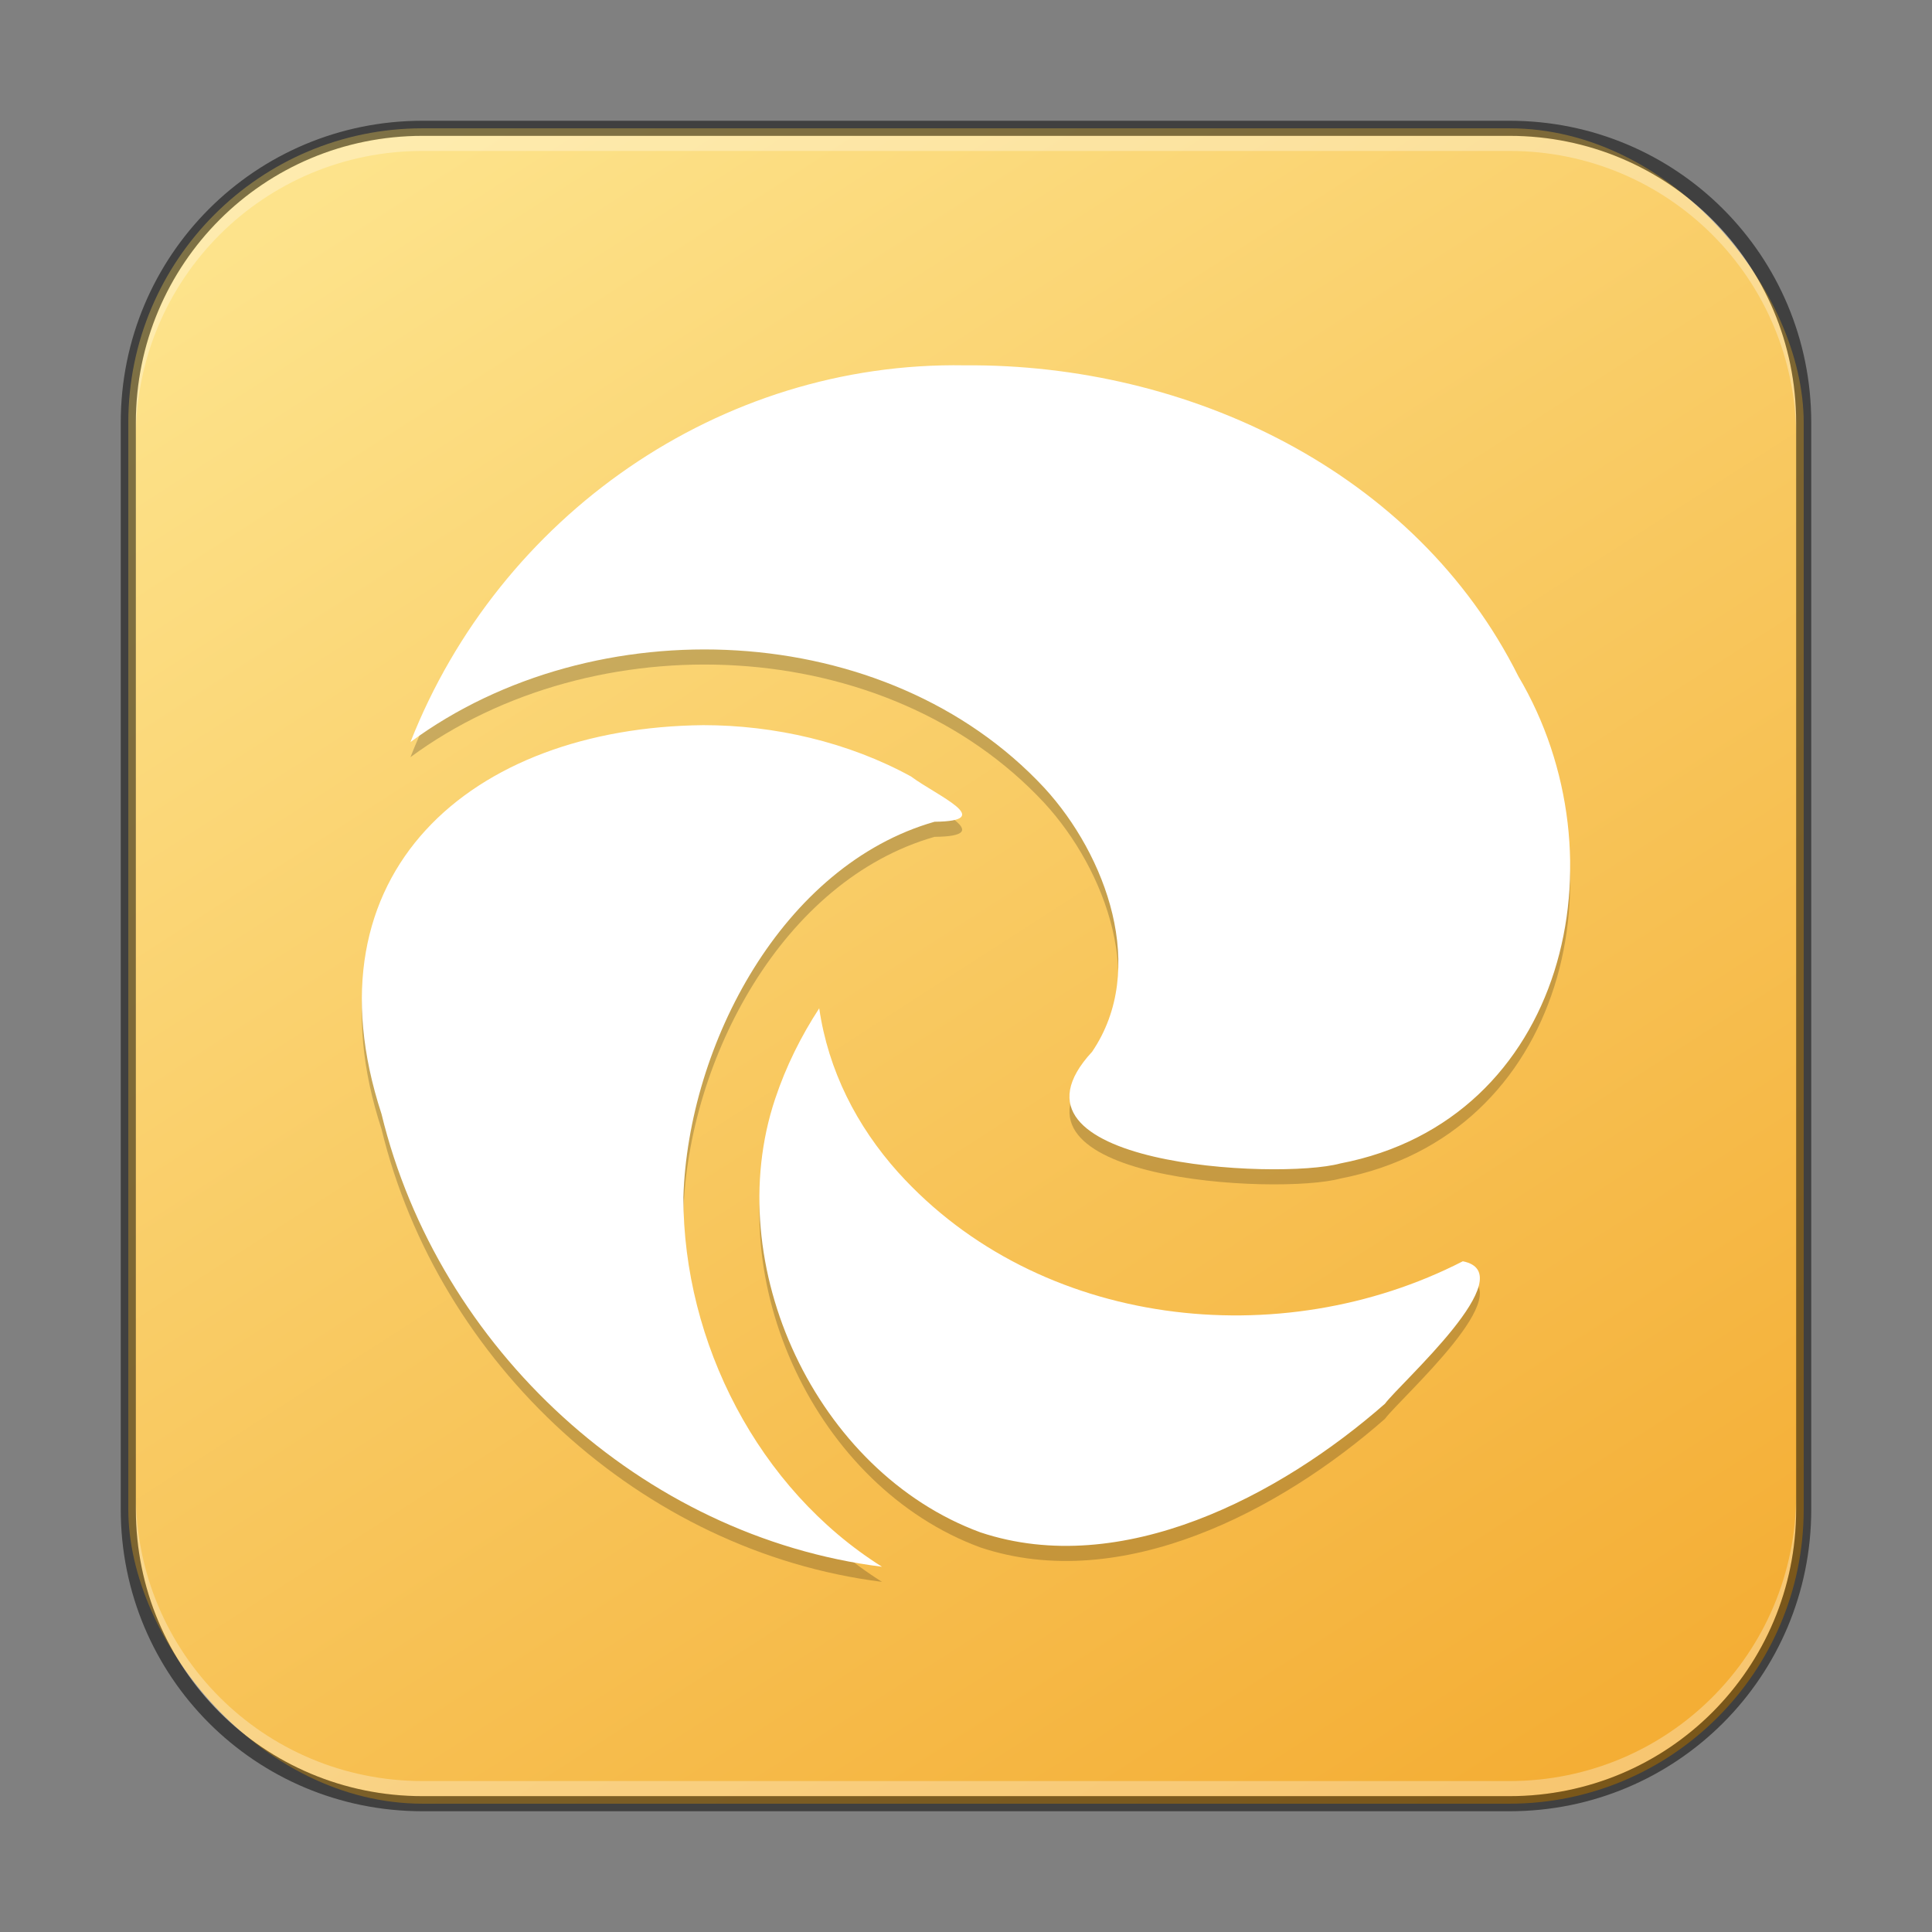 <?xml version="1.0" encoding="UTF-8" standalone="no"?>
<!-- Created with Inkscape (http://www.inkscape.org/) -->

<svg
   width="128"
   height="128"
   viewBox="0 0 128 128"
   version="1.1"
   id="svg5"
   sodipodi:docname="microsoft-edge-canary.svg"
   inkscape:version="1.2.1 (9c6d41e410, 2022-07-14)"
   xmlns:inkscape="http://www.inkscape.org/namespaces/inkscape"
   xmlns:sodipodi="http://sodipodi.sourceforge.net/DTD/sodipodi-0.dtd"
   xmlns:xlink="http://www.w3.org/1999/xlink"
   xmlns="http://www.w3.org/2000/svg"
   xmlns:svg="http://www.w3.org/2000/svg">
  <rect x="0" y="0" width="128" height="128" fill="#808080" stroke="none"/>
  <sodipodi:namedview
     id="namedview7"
     pagecolor="#ffffff"
     bordercolor="#666666"
     borderopacity="1.0"
     inkscape:showpageshadow="2"
     inkscape:pageopacity="0.0"
     inkscape:pagecheckerboard="0"
     inkscape:deskcolor="#d1d1d1"
     inkscape:document-units="px"
     showgrid="false"
     inkscape:zoom="6.171875"
     inkscape:cx="63.918987"
     inkscape:cy="64"
     inkscape:window-width="1920"
     inkscape:window-height="1002"
     inkscape:window-x="0"
     inkscape:window-y="0"
     inkscape:window-maximized="1"
     inkscape:current-layer="svg5" />
  <defs
     id="defs2">
    <linearGradient
       inkscape:collect="always"
       xlink:href="#linearGradient1140"
       id="linearGradient6041"
       x1="96"
       y1="116"
       x2="24"
       y2="4"
       gradientUnits="userSpaceOnUse"
       gradientTransform="translate(4,4)" />
    <linearGradient
       inkscape:collect="always"
       id="linearGradient1140">
      <stop
         style="stop-color:#f4ae35;stop-opacity:1;"
         offset="0"
         id="stop1136" />
      <stop
         style="stop-color:#fde38b;stop-opacity:1;"
         offset="1"
         id="stop1138" />
    </linearGradient>
  </defs>
  <rect
     style="fill:url(#linearGradient6041);fill-opacity:1;stroke:none"
     id="rect184"
     width="111"
     height="111"
     x="8.5"
     y="8.5"
     ry="19.5" />
  <path
     d="m 59.515,78.683 c -2.76,-3.08 -4.64,-6.76 -5.24,-10.88 -1.2,1.84 -2.2,3.84 -2.92,6 -3.68,11 2.72,24.72 13.6,28.72 9.36,3.12 19.88,-2.44 26.8,-8.52 1.04,-1.4 9.24,-8.64 5.16,-9.44 -12.08,6.2 -28.08,4.44 -37.399,-5.88 m 2.4,-23.24 c 4.16,-0.04 0.16,-1.72 -1.56,-3 -4.16,-2.28 -9.04,-3.4 -13.76,-3.4 -15.4,0.16 -26.54,9.8 -21.32,25.76 3.76,15.52 17.24,28 33.159,29.999 C 50.235,99.642 45.275,89.962 45.275,80.323 45.595,70.203 51.835,58.323 61.915,55.443 m -34.719,-5.28 c 12.16,-8.96 31.519,-8.24 41.999,3.04 4.08,4.44 6.88,12 3.16,17.48 -6.96,7.52 12.32,8.52 16.44,7.4 C 103.754,75.203 107.714,57.803 100.594,45.803 93.794,32.203 78.714,25.084 63.915,25.204 47.675,24.924 33.075,35.203 27.195,50.163 Z"
     id="path534"
     style="opacity:0.2;fill:#000000;stroke-width:4" />
  <path
     d="m 59.515,77.683 c -2.76,-3.08 -4.64,-6.76 -5.24,-10.88 -1.2,1.84 -2.2,3.84 -2.92,6 -3.68,11 2.72,24.72 13.6,28.72 9.36,3.12 19.88,-2.44 26.8,-8.52 1.04,-1.4 9.24,-8.64 5.16,-9.44 -12.08,6.2 -28.08,4.44 -37.399,-5.88 m 2.4,-23.24 c 4.16,-0.04 0.16,-1.72 -1.56,-3 -4.16,-2.28 -9.04,-3.4 -13.76,-3.4 -15.4,0.16 -26.54,9.8 -21.32,25.76 3.76,15.52 17.24,28 33.159,29.999 C 50.235,98.642 45.275,88.962 45.275,79.323 45.595,69.203 51.835,57.323 61.915,54.443 M 27.195,49.163 c 12.16,-8.96 31.519,-8.24 41.999,3.04 4.08,4.44 6.88,12 3.16,17.48 -6.96,7.52 12.32,8.52 16.44,7.4 C 103.754,74.203 107.714,56.803 100.594,44.803 93.794,31.203 78.714,24.084 63.915,24.204 47.675,23.924 33.075,34.203 27.195,49.163 Z"
     id="path345"
     sodipodi:nodetypes="ccccccccccccccccccccc"
     style="fill:#ffffff;stroke-width:4" />
  <path
     id="rect441"
     style="opacity:0.3;fill:#ffffff"
     d="M 28,9 C 17.474,9 9,17.474 9,28 v 1 C 9,18.474 17.474,10 28,10 h 72 c 10.526,0 19,8.474 19,19 V 28 C 119,17.474 110.526,9 100,9 Z" />
  <path
     id="rect443"
     style="opacity:0.3;fill:#ffffff"
     d="M 9,99 V 100 c 0,10.526 8.474,19 19,19 h 72 c 10.526,0 19,-8.474 19,-19 V 99 C 119,109.526 110.526,118 100,118 H 28 C 17.474,118 9,109.526 9,99 Z" />
  <path
     id="rect899"
     style="opacity:0.5;fill:#000000;stroke:none;stroke-width:2"
     d="M 28,8 C 16.92,8 8,16.92 8,28 v 72 c 0,11.08 8.92,20 20,20 h 72 c 11.08,0 20,-8.92 20,-20 V 28 C 120,16.92 111.08,8 100,8 Z m 0,1 h 72 c 10.526,0 19,8.474 19,19 v 72 c 0,10.526 -8.474,19 -19,19 H 28 C 17.474,119 9,110.526 9,100 V 28 C 9,17.474 17.474,9 28,9 Z" />
</svg>
